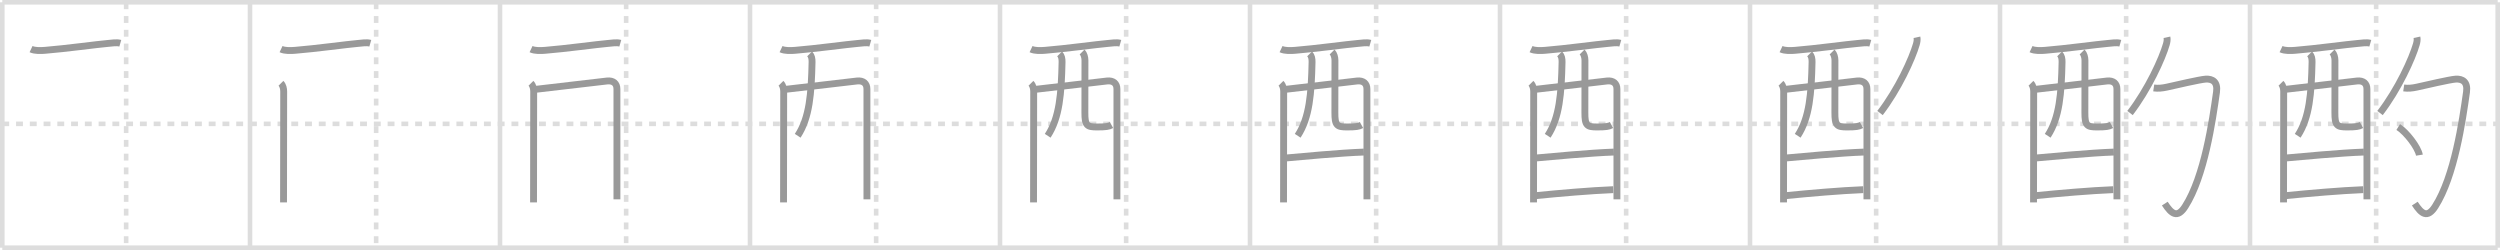 <svg width="1090px" height="109px" viewBox="0 0 1090 109" xmlns="http://www.w3.org/2000/svg" xmlns:xlink="http://www.w3.org/1999/xlink" xml:space="preserve" version="1.1" baseProfile="full">
<line x1="1" y1="1" x2="1089" y2="1" style="stroke:#ddd;stroke-width:2"></line>
<line x1="1" y1="1" x2="1" y2="108" style="stroke:#ddd;stroke-width:2"></line>
<line x1="1" y1="108" x2="1089" y2="108" style="stroke:#ddd;stroke-width:2"></line>
<line x1="1089" y1="1" x2="1089" y2="108" style="stroke:#ddd;stroke-width:2"></line>
<line x1="109" y1="1" x2="109" y2="108" style="stroke:#ddd;stroke-width:2"></line>
<line x1="218" y1="1" x2="218" y2="108" style="stroke:#ddd;stroke-width:2"></line>
<line x1="327" y1="1" x2="327" y2="108" style="stroke:#ddd;stroke-width:2"></line>
<line x1="436" y1="1" x2="436" y2="108" style="stroke:#ddd;stroke-width:2"></line>
<line x1="545" y1="1" x2="545" y2="108" style="stroke:#ddd;stroke-width:2"></line>
<line x1="654" y1="1" x2="654" y2="108" style="stroke:#ddd;stroke-width:2"></line>
<line x1="763" y1="1" x2="763" y2="108" style="stroke:#ddd;stroke-width:2"></line>
<line x1="872" y1="1" x2="872" y2="108" style="stroke:#ddd;stroke-width:2"></line>
<line x1="981" y1="1" x2="981" y2="108" style="stroke:#ddd;stroke-width:2"></line>
<line x1="1" y1="54" x2="1089" y2="54" style="stroke:#ddd;stroke-width:2;stroke-dasharray:3 3"></line>
<line x1="55" y1="1" x2="55" y2="108" style="stroke:#ddd;stroke-width:2;stroke-dasharray:3 3"></line>
<line x1="164" y1="1" x2="164" y2="108" style="stroke:#ddd;stroke-width:2;stroke-dasharray:3 3"></line>
<line x1="273" y1="1" x2="273" y2="108" style="stroke:#ddd;stroke-width:2;stroke-dasharray:3 3"></line>
<line x1="382" y1="1" x2="382" y2="108" style="stroke:#ddd;stroke-width:2;stroke-dasharray:3 3"></line>
<line x1="491" y1="1" x2="491" y2="108" style="stroke:#ddd;stroke-width:2;stroke-dasharray:3 3"></line>
<line x1="600" y1="1" x2="600" y2="108" style="stroke:#ddd;stroke-width:2;stroke-dasharray:3 3"></line>
<line x1="709" y1="1" x2="709" y2="108" style="stroke:#ddd;stroke-width:2;stroke-dasharray:3 3"></line>
<line x1="818" y1="1" x2="818" y2="108" style="stroke:#ddd;stroke-width:2;stroke-dasharray:3 3"></line>
<line x1="927" y1="1" x2="927" y2="108" style="stroke:#ddd;stroke-width:2;stroke-dasharray:3 3"></line>
<line x1="1036" y1="1" x2="1036" y2="108" style="stroke:#ddd;stroke-width:2;stroke-dasharray:3 3"></line>
<path d="M13.54,21.41c1.67,0.79,4.31,0.67,6.1,0.53c8.6-0.68,23.57-2.7,26.89-2.95c1.99-0.14,4.22-0.62,5.92-0.13" style="fill:none;stroke:#999;stroke-width:3"></path>

<path d="M122.54,21.41c1.67,0.79,4.31,0.67,6.1,0.53c8.6-0.68,23.57-2.7,26.89-2.95c1.99-0.14,4.22-0.62,5.92-0.13" style="fill:none;stroke:#999;stroke-width:3"></path>
<path d="M122.49,36.32c0.91,0.91,1.2,2.36,1.2,3.61c0,0.55-0.04,30.67-0.06,43.07c0,3.21-0.01,5.23-0.01,5.25" style="fill:none;stroke:#999;stroke-width:3"></path>

<path d="M231.54,21.41c1.67,0.79,4.31,0.67,6.1,0.53c8.6-0.68,23.57-2.7,26.89-2.95c1.99-0.14,4.22-0.62,5.92-0.13" style="fill:none;stroke:#999;stroke-width:3"></path>
<path d="M231.49,36.32c0.91,0.91,1.2,2.36,1.2,3.61c0,0.55-0.04,30.67-0.06,43.07c0,3.21-0.01,5.23-0.01,5.25" style="fill:none;stroke:#999;stroke-width:3"></path>
<path d="M233.68,38.93c4.44-0.56,28.42-3.34,31.01-3.62c2.7-0.28,4.29,1.05,4.29,3.52c0,0.91,0,27.82,0,41.03c0,4,0,6.72,0,7.05" style="fill:none;stroke:#999;stroke-width:3"></path>

<path d="M340.54,21.41c1.67,0.79,4.31,0.67,6.1,0.53c8.6-0.68,23.57-2.7,26.89-2.95c1.99-0.14,4.22-0.62,5.92-0.13" style="fill:none;stroke:#999;stroke-width:3"></path>
<path d="M340.49,36.32c0.91,0.91,1.2,2.36,1.2,3.61c0,0.55-0.04,30.67-0.06,43.07c0,3.21-0.01,5.23-0.01,5.25" style="fill:none;stroke:#999;stroke-width:3"></path>
<path d="M342.68,38.93c4.44-0.56,28.42-3.34,31.01-3.62c2.7-0.28,4.29,1.05,4.29,3.52c0,0.91,0,27.82,0,41.03c0,4,0,6.72,0,7.05" style="fill:none;stroke:#999;stroke-width:3"></path>
<path d="M353.0,23.49c0.82,0.82,1.09,2.07,1.06,3.56C353.75,40.75,353.0,51.25,347.79,59.2" style="fill:none;stroke:#999;stroke-width:3"></path>

<path d="M449.54,21.41c1.67,0.79,4.31,0.67,6.1,0.53c8.6-0.68,23.57-2.7,26.89-2.95c1.99-0.14,4.22-0.62,5.92-0.13" style="fill:none;stroke:#999;stroke-width:3"></path>
<path d="M449.49,36.32c0.91,0.91,1.2,2.36,1.2,3.61c0,0.55-0.04,30.67-0.06,43.07c0,3.21-0.01,5.23-0.01,5.25" style="fill:none;stroke:#999;stroke-width:3"></path>
<path d="M451.68,38.93c4.44-0.56,28.42-3.34,31.01-3.62c2.7-0.28,4.29,1.05,4.29,3.52c0,0.91,0,27.82,0,41.03c0,4,0,6.72,0,7.05" style="fill:none;stroke:#999;stroke-width:3"></path>
<path d="M462.0,23.49c0.82,0.82,1.09,2.07,1.06,3.56C462.75,40.75,462.0,51.25,456.79,59.2" style="fill:none;stroke:#999;stroke-width:3"></path>
<path d="M471.8,22.66c0.83,0.83,1.24,2.34,1.24,3.65c0,6.06,0.02,15.98-0.03,22.73c-0.04,5.86,0.99,6.32,5.42,6.32c3.81,0,5.06-0.24,6.18-0.86" style="fill:none;stroke:#999;stroke-width:3"></path>

<path d="M558.54,21.41c1.67,0.79,4.31,0.67,6.1,0.53c8.6-0.68,23.57-2.7,26.89-2.95c1.99-0.14,4.22-0.62,5.92-0.13" style="fill:none;stroke:#999;stroke-width:3"></path>
<path d="M558.49,36.32c0.91,0.91,1.2,2.36,1.2,3.61c0,0.55-0.04,30.67-0.06,43.07c0,3.21-0.01,5.23-0.01,5.25" style="fill:none;stroke:#999;stroke-width:3"></path>
<path d="M560.68,38.93c4.44-0.56,28.42-3.34,31.01-3.62c2.7-0.28,4.29,1.05,4.29,3.52c0,0.91,0,27.82,0,41.03c0,4,0,6.72,0,7.05" style="fill:none;stroke:#999;stroke-width:3"></path>
<path d="M571.0,23.49c0.82,0.82,1.09,2.07,1.06,3.56C571.75,40.75,571.0,51.25,565.79,59.2" style="fill:none;stroke:#999;stroke-width:3"></path>
<path d="M580.8,22.66c0.83,0.83,1.24,2.34,1.24,3.65c0,6.06,0.02,15.98-0.03,22.73c-0.04,5.86,0.99,6.32,5.42,6.32c3.81,0,5.06-0.24,6.18-0.86" style="fill:none;stroke:#999;stroke-width:3"></path>
<path d="M560.69,68.88c5.81-0.5,23.81-2.25,33.97-2.58" style="fill:none;stroke:#999;stroke-width:3"></path>

<path d="M667.54,21.41c1.67,0.79,4.31,0.67,6.1,0.53c8.6-0.68,23.57-2.7,26.89-2.95c1.99-0.14,4.22-0.62,5.92-0.13" style="fill:none;stroke:#999;stroke-width:3"></path>
<path d="M667.49,36.32c0.91,0.91,1.2,2.36,1.2,3.61c0,0.55-0.04,30.67-0.06,43.07c0,3.21-0.01,5.23-0.01,5.25" style="fill:none;stroke:#999;stroke-width:3"></path>
<path d="M669.68,38.93c4.44-0.56,28.42-3.34,31.01-3.62c2.7-0.28,4.29,1.05,4.29,3.52c0,0.91,0,27.82,0,41.03c0,4,0,6.72,0,7.05" style="fill:none;stroke:#999;stroke-width:3"></path>
<path d="M680.0,23.49c0.82,0.82,1.09,2.07,1.06,3.56C680.75,40.75,680.0,51.25,674.79,59.2" style="fill:none;stroke:#999;stroke-width:3"></path>
<path d="M689.8,22.66c0.83,0.83,1.24,2.34,1.24,3.65c0,6.06,0.02,15.98-0.03,22.73c-0.04,5.86,0.99,6.32,5.42,6.32c3.81,0,5.06-0.24,6.18-0.86" style="fill:none;stroke:#999;stroke-width:3"></path>
<path d="M669.69,68.88c5.81-0.5,23.81-2.25,33.97-2.58" style="fill:none;stroke:#999;stroke-width:3"></path>
<path d="M669.51,85.31c10.49-1.06,24.05-2.22,33.88-2.62" style="fill:none;stroke:#999;stroke-width:3"></path>

<path d="M776.54,21.41c1.67,0.79,4.31,0.67,6.1,0.53c8.6-0.68,23.57-2.7,26.89-2.95c1.99-0.14,4.22-0.62,5.92-0.13" style="fill:none;stroke:#999;stroke-width:3"></path>
<path d="M776.49,36.32c0.91,0.91,1.2,2.36,1.2,3.61c0,0.55-0.04,30.67-0.06,43.07c0,3.21-0.01,5.23-0.01,5.25" style="fill:none;stroke:#999;stroke-width:3"></path>
<path d="M778.68,38.93c4.44-0.56,28.42-3.34,31.01-3.62c2.7-0.28,4.29,1.05,4.29,3.52c0,0.91,0,27.82,0,41.03c0,4,0,6.72,0,7.05" style="fill:none;stroke:#999;stroke-width:3"></path>
<path d="M789.0,23.49c0.82,0.82,1.09,2.07,1.06,3.56C789.75,40.75,789.0,51.25,783.79,59.2" style="fill:none;stroke:#999;stroke-width:3"></path>
<path d="M798.8,22.66c0.83,0.83,1.24,2.34,1.24,3.65c0,6.06,0.02,15.98-0.03,22.73c-0.04,5.86,0.99,6.32,5.42,6.32c3.81,0,5.06-0.24,6.18-0.86" style="fill:none;stroke:#999;stroke-width:3"></path>
<path d="M778.69,68.88c5.81-0.5,23.81-2.25,33.97-2.58" style="fill:none;stroke:#999;stroke-width:3"></path>
<path d="M778.51,85.31c10.49-1.06,24.05-2.22,33.88-2.62" style="fill:none;stroke:#999;stroke-width:3"></path>
<path d="M835.79,16.25c0.21,1,0.03,2.01-0.28,3.1C833.75,25.5,827.62,39,819.68,49.28" style="fill:none;stroke:#999;stroke-width:3"></path>

<path d="M885.54,21.41c1.67,0.79,4.31,0.67,6.1,0.53c8.6-0.68,23.57-2.7,26.89-2.95c1.99-0.14,4.22-0.62,5.92-0.13" style="fill:none;stroke:#999;stroke-width:3"></path>
<path d="M885.49,36.32c0.91,0.91,1.2,2.36,1.2,3.61c0,0.55-0.04,30.67-0.06,43.07c0,3.21-0.01,5.23-0.01,5.25" style="fill:none;stroke:#999;stroke-width:3"></path>
<path d="M887.68,38.93c4.44-0.56,28.42-3.34,31.01-3.62c2.7-0.28,4.29,1.05,4.29,3.52c0,0.91,0,27.82,0,41.03c0,4,0,6.72,0,7.05" style="fill:none;stroke:#999;stroke-width:3"></path>
<path d="M898.0,23.49c0.82,0.82,1.09,2.07,1.06,3.56C898.75,40.75,898.0,51.25,892.79,59.2" style="fill:none;stroke:#999;stroke-width:3"></path>
<path d="M907.8,22.66c0.83,0.83,1.24,2.34,1.24,3.65c0,6.06,0.02,15.98-0.03,22.73c-0.04,5.86,0.99,6.32,5.42,6.32c3.81,0,5.06-0.24,6.18-0.86" style="fill:none;stroke:#999;stroke-width:3"></path>
<path d="M887.69,68.88c5.81-0.5,23.81-2.25,33.97-2.58" style="fill:none;stroke:#999;stroke-width:3"></path>
<path d="M887.51,85.31c10.49-1.06,24.05-2.22,33.88-2.62" style="fill:none;stroke:#999;stroke-width:3"></path>
<path d="M944.79,16.25c0.21,1,0.03,2.01-0.28,3.1C942.75,25.5,936.62,39,928.68,49.28" style="fill:none;stroke:#999;stroke-width:3"></path>
<path d="M939.02,38.35c1.85,0.27,3.77,0.07,5.75-0.37c4.03-0.89,14.24-3.29,16.86-3.48c2.99-0.21,5.4,1.18,4.77,5.66C964.62,52.88,961.12,76.88,952.75,90c-3.43,5.37-6,3.25-8.9-1.23" style="fill:none;stroke:#999;stroke-width:3"></path>

<path d="M994.54,21.41c1.67,0.79,4.31,0.67,6.1,0.53c8.6-0.68,23.57-2.7,26.89-2.95c1.99-0.14,4.22-0.62,5.92-0.13" style="fill:none;stroke:#999;stroke-width:3"></path>
<path d="M994.49,36.32c0.91,0.91,1.2,2.36,1.2,3.61c0,0.55-0.04,30.67-0.06,43.07c0,3.21-0.01,5.23-0.01,5.25" style="fill:none;stroke:#999;stroke-width:3"></path>
<path d="M996.68,38.93c4.44-0.56,28.42-3.34,31.01-3.62c2.7-0.28,4.29,1.05,4.29,3.52c0,0.91,0,27.82,0,41.03c0,4,0,6.72,0,7.05" style="fill:none;stroke:#999;stroke-width:3"></path>
<path d="M1007.0,23.49c0.82,0.82,1.09,2.07,1.06,3.56C1007.75,40.75,1007.0,51.25,1001.79,59.2" style="fill:none;stroke:#999;stroke-width:3"></path>
<path d="M1016.8,22.66c0.83,0.83,1.24,2.34,1.24,3.65c0,6.06,0.02,15.98-0.03,22.73c-0.04,5.86,0.99,6.32,5.42,6.32c3.81,0,5.06-0.24,6.18-0.86" style="fill:none;stroke:#999;stroke-width:3"></path>
<path d="M996.69,68.88c5.81-0.5,23.81-2.25,33.97-2.58" style="fill:none;stroke:#999;stroke-width:3"></path>
<path d="M996.51,85.31c10.49-1.06,24.05-2.22,33.88-2.62" style="fill:none;stroke:#999;stroke-width:3"></path>
<path d="M1053.79,16.25c0.21,1,0.03,2.01-0.28,3.1C1051.75,25.5,1045.62,39,1037.68,49.28" style="fill:none;stroke:#999;stroke-width:3"></path>
<path d="M1048.02,38.35c1.85,0.27,3.77,0.07,5.75-0.37c4.03-0.89,14.24-3.29,16.86-3.48c2.99-0.21,5.4,1.18,4.77,5.66C1073.62,52.88,1070.12,76.88,1061.75,90c-3.43,5.37-6,3.25-8.9-1.23" style="fill:none;stroke:#999;stroke-width:3"></path>
<path d="M1045.62,55.38c3.51,2.16,8.69,8.89,9.24,12.26" style="fill:none;stroke:#999;stroke-width:3"></path>

</svg>